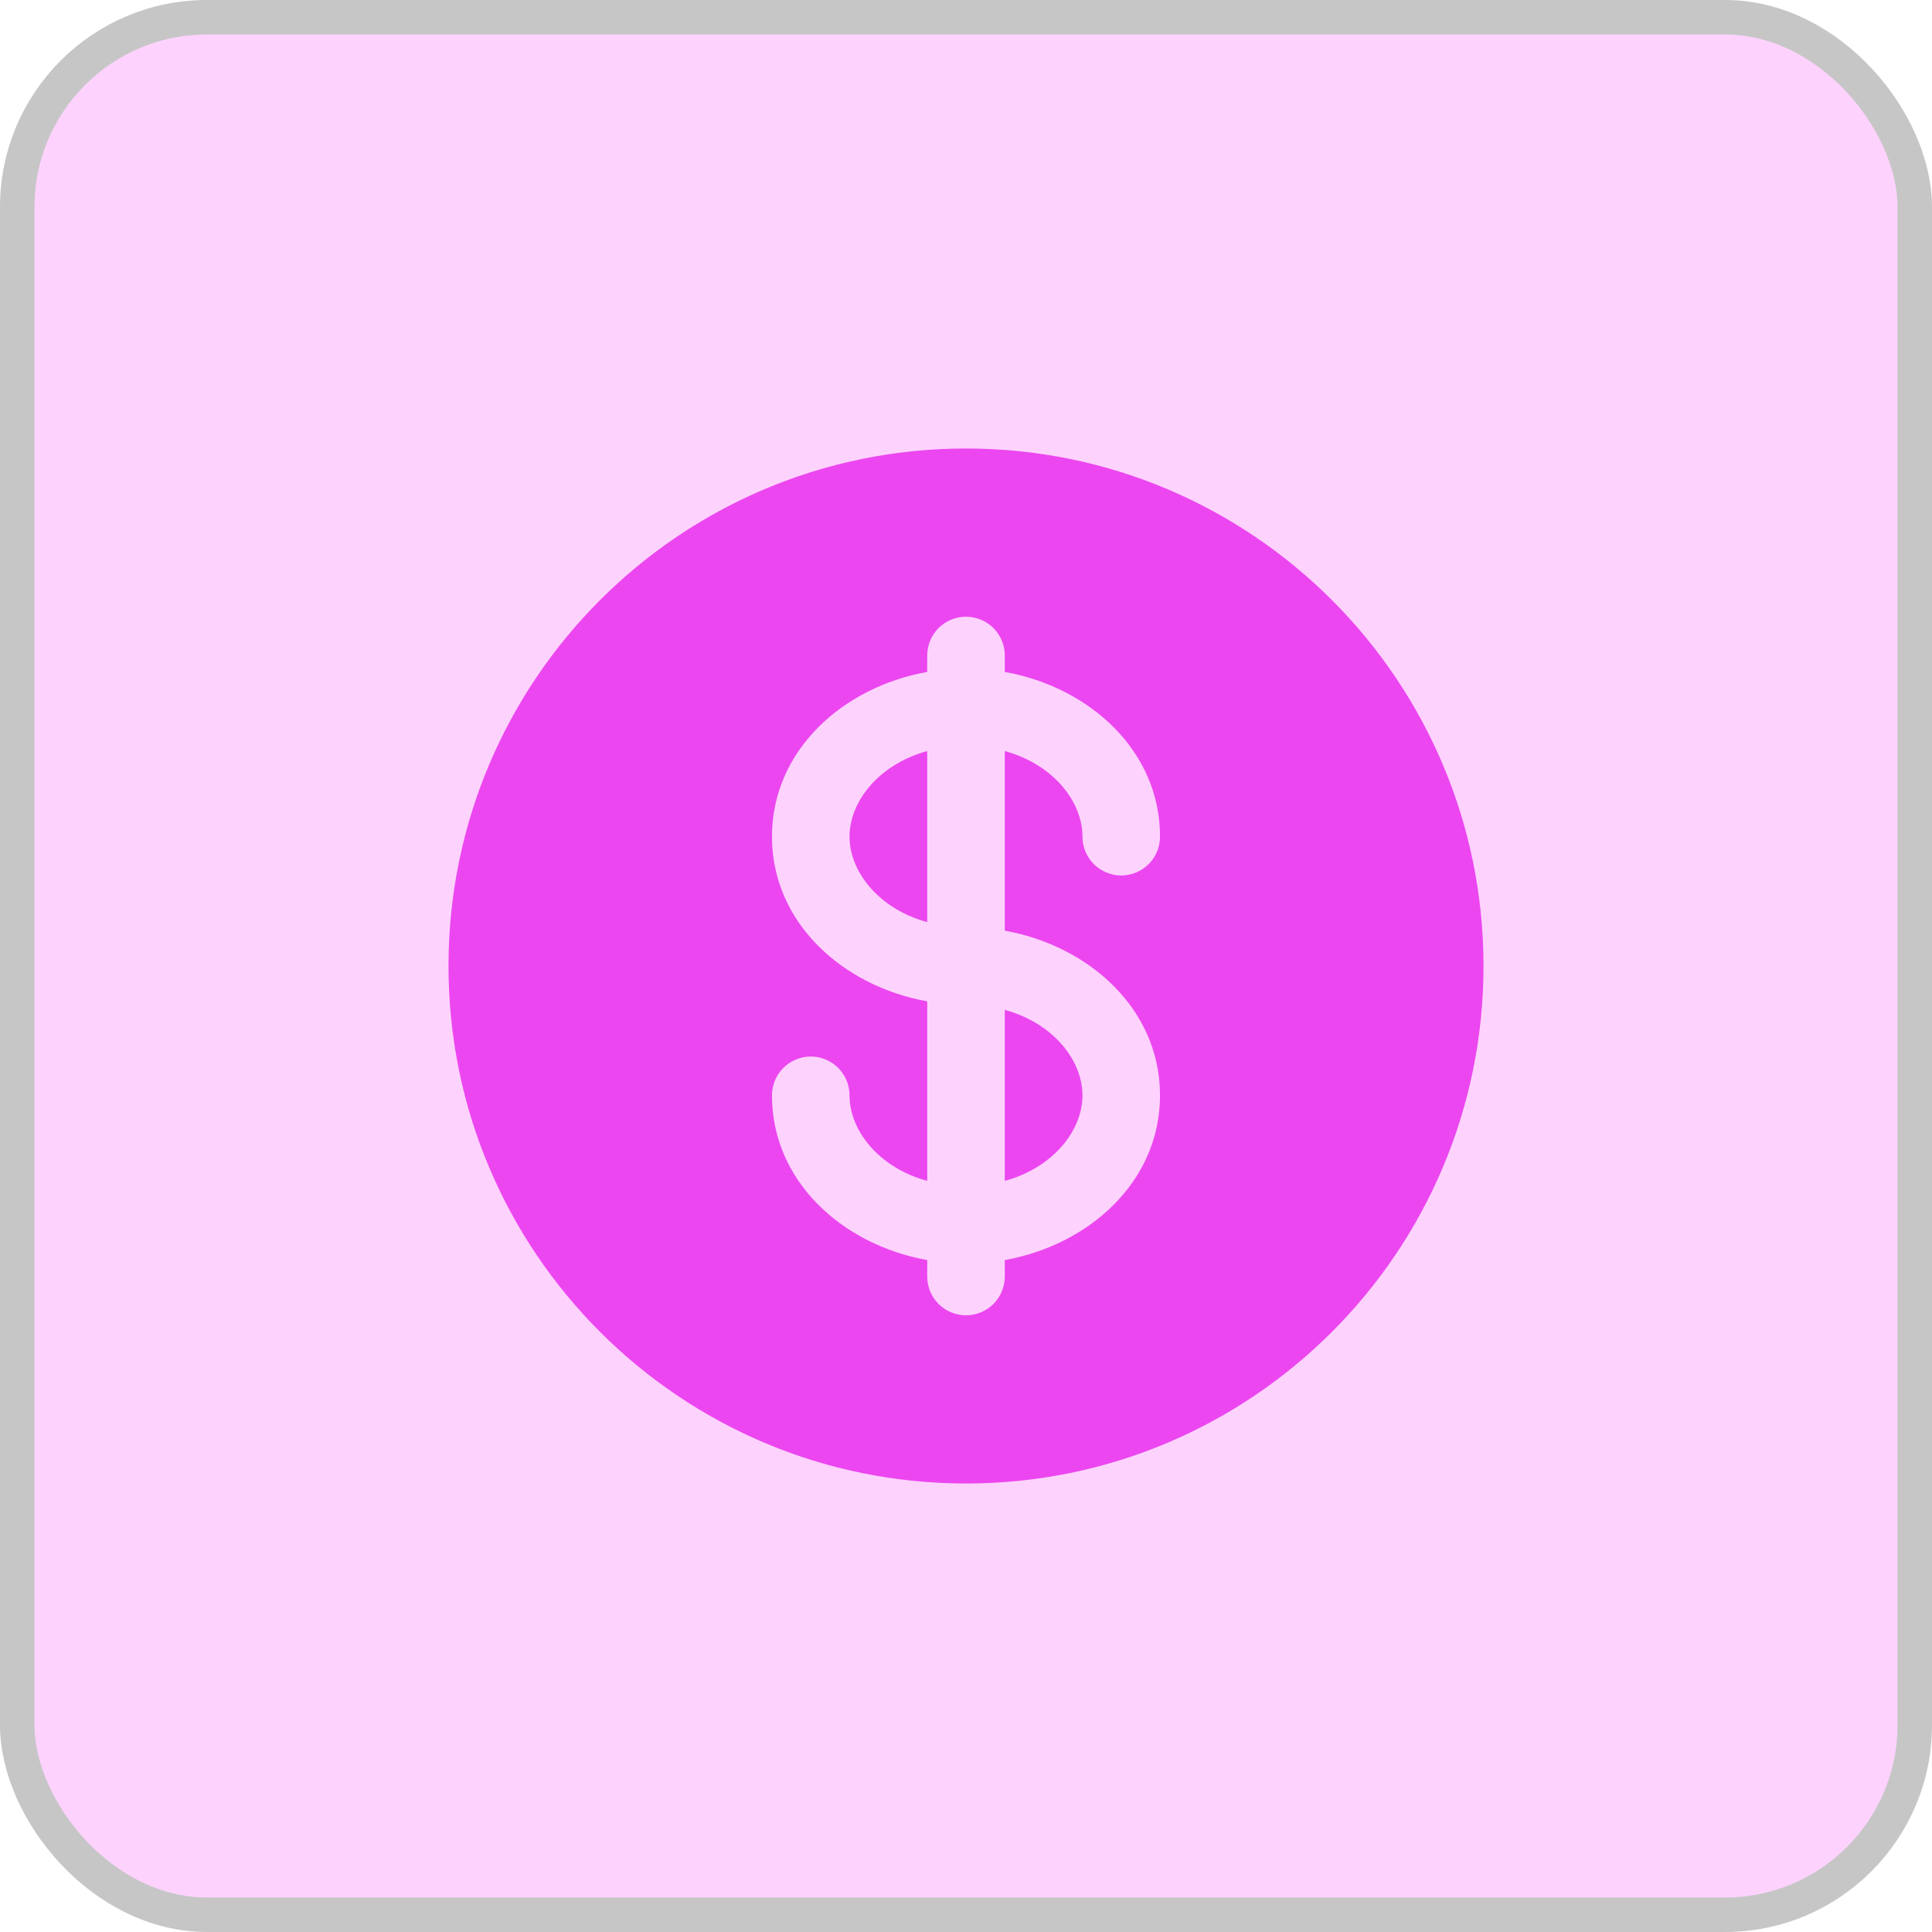 <svg width="28" height="28" viewBox="0 0 28 28" fill="none" xmlns="http://www.w3.org/2000/svg">
<rect x="0.25" y="0.25" width="27.5" height="27.5" rx="2.75" fill="#FDD3FD"/>
<rect x="0.25" y="0.25" width="27.5" height="27.5" rx="2.75" stroke="#C6C6C6" stroke-width="0.5"/>
<path d="M13.438 10.885C12.736 11.077 12.312 11.617 12.312 12.125C12.312 12.633 12.736 13.173 13.438 13.364V10.885ZM14.562 14.636V17.114C15.264 16.923 15.688 16.384 15.688 15.875C15.688 15.367 15.264 14.827 14.562 14.636Z" fill="#EC46F0"/>
<path fill-rule="evenodd" clip-rule="evenodd" d="M21.5 14C21.5 18.142 18.142 21.5 14 21.5C9.858 21.5 6.5 18.142 6.5 14C6.5 9.858 9.858 6.5 14 6.5C18.142 6.5 21.5 9.858 21.5 14ZM14 8.938C14.149 8.938 14.292 8.997 14.398 9.102C14.503 9.208 14.562 9.351 14.562 9.5V9.738C15.785 9.957 16.812 10.876 16.812 12.125C16.812 12.274 16.753 12.417 16.648 12.523C16.542 12.628 16.399 12.688 16.25 12.688C16.101 12.688 15.958 12.628 15.852 12.523C15.747 12.417 15.688 12.274 15.688 12.125C15.688 11.617 15.264 11.077 14.562 10.885V13.488C15.785 13.707 16.812 14.626 16.812 15.875C16.812 17.125 15.785 18.043 14.562 18.262V18.5C14.562 18.649 14.503 18.792 14.398 18.898C14.292 19.003 14.149 19.062 14 19.062C13.851 19.062 13.708 19.003 13.602 18.898C13.497 18.792 13.438 18.649 13.438 18.5V18.262C12.215 18.043 11.188 17.125 11.188 15.875C11.188 15.726 11.247 15.583 11.352 15.477C11.458 15.372 11.601 15.312 11.75 15.312C11.899 15.312 12.042 15.372 12.148 15.477C12.253 15.583 12.312 15.726 12.312 15.875C12.312 16.384 12.736 16.923 13.438 17.114V14.512C12.215 14.293 11.188 13.374 11.188 12.125C11.188 10.876 12.215 9.957 13.438 9.738V9.5C13.438 9.351 13.497 9.208 13.602 9.102C13.708 8.997 13.851 8.938 14 8.938Z" fill="#EC46F0"/>
</svg>
